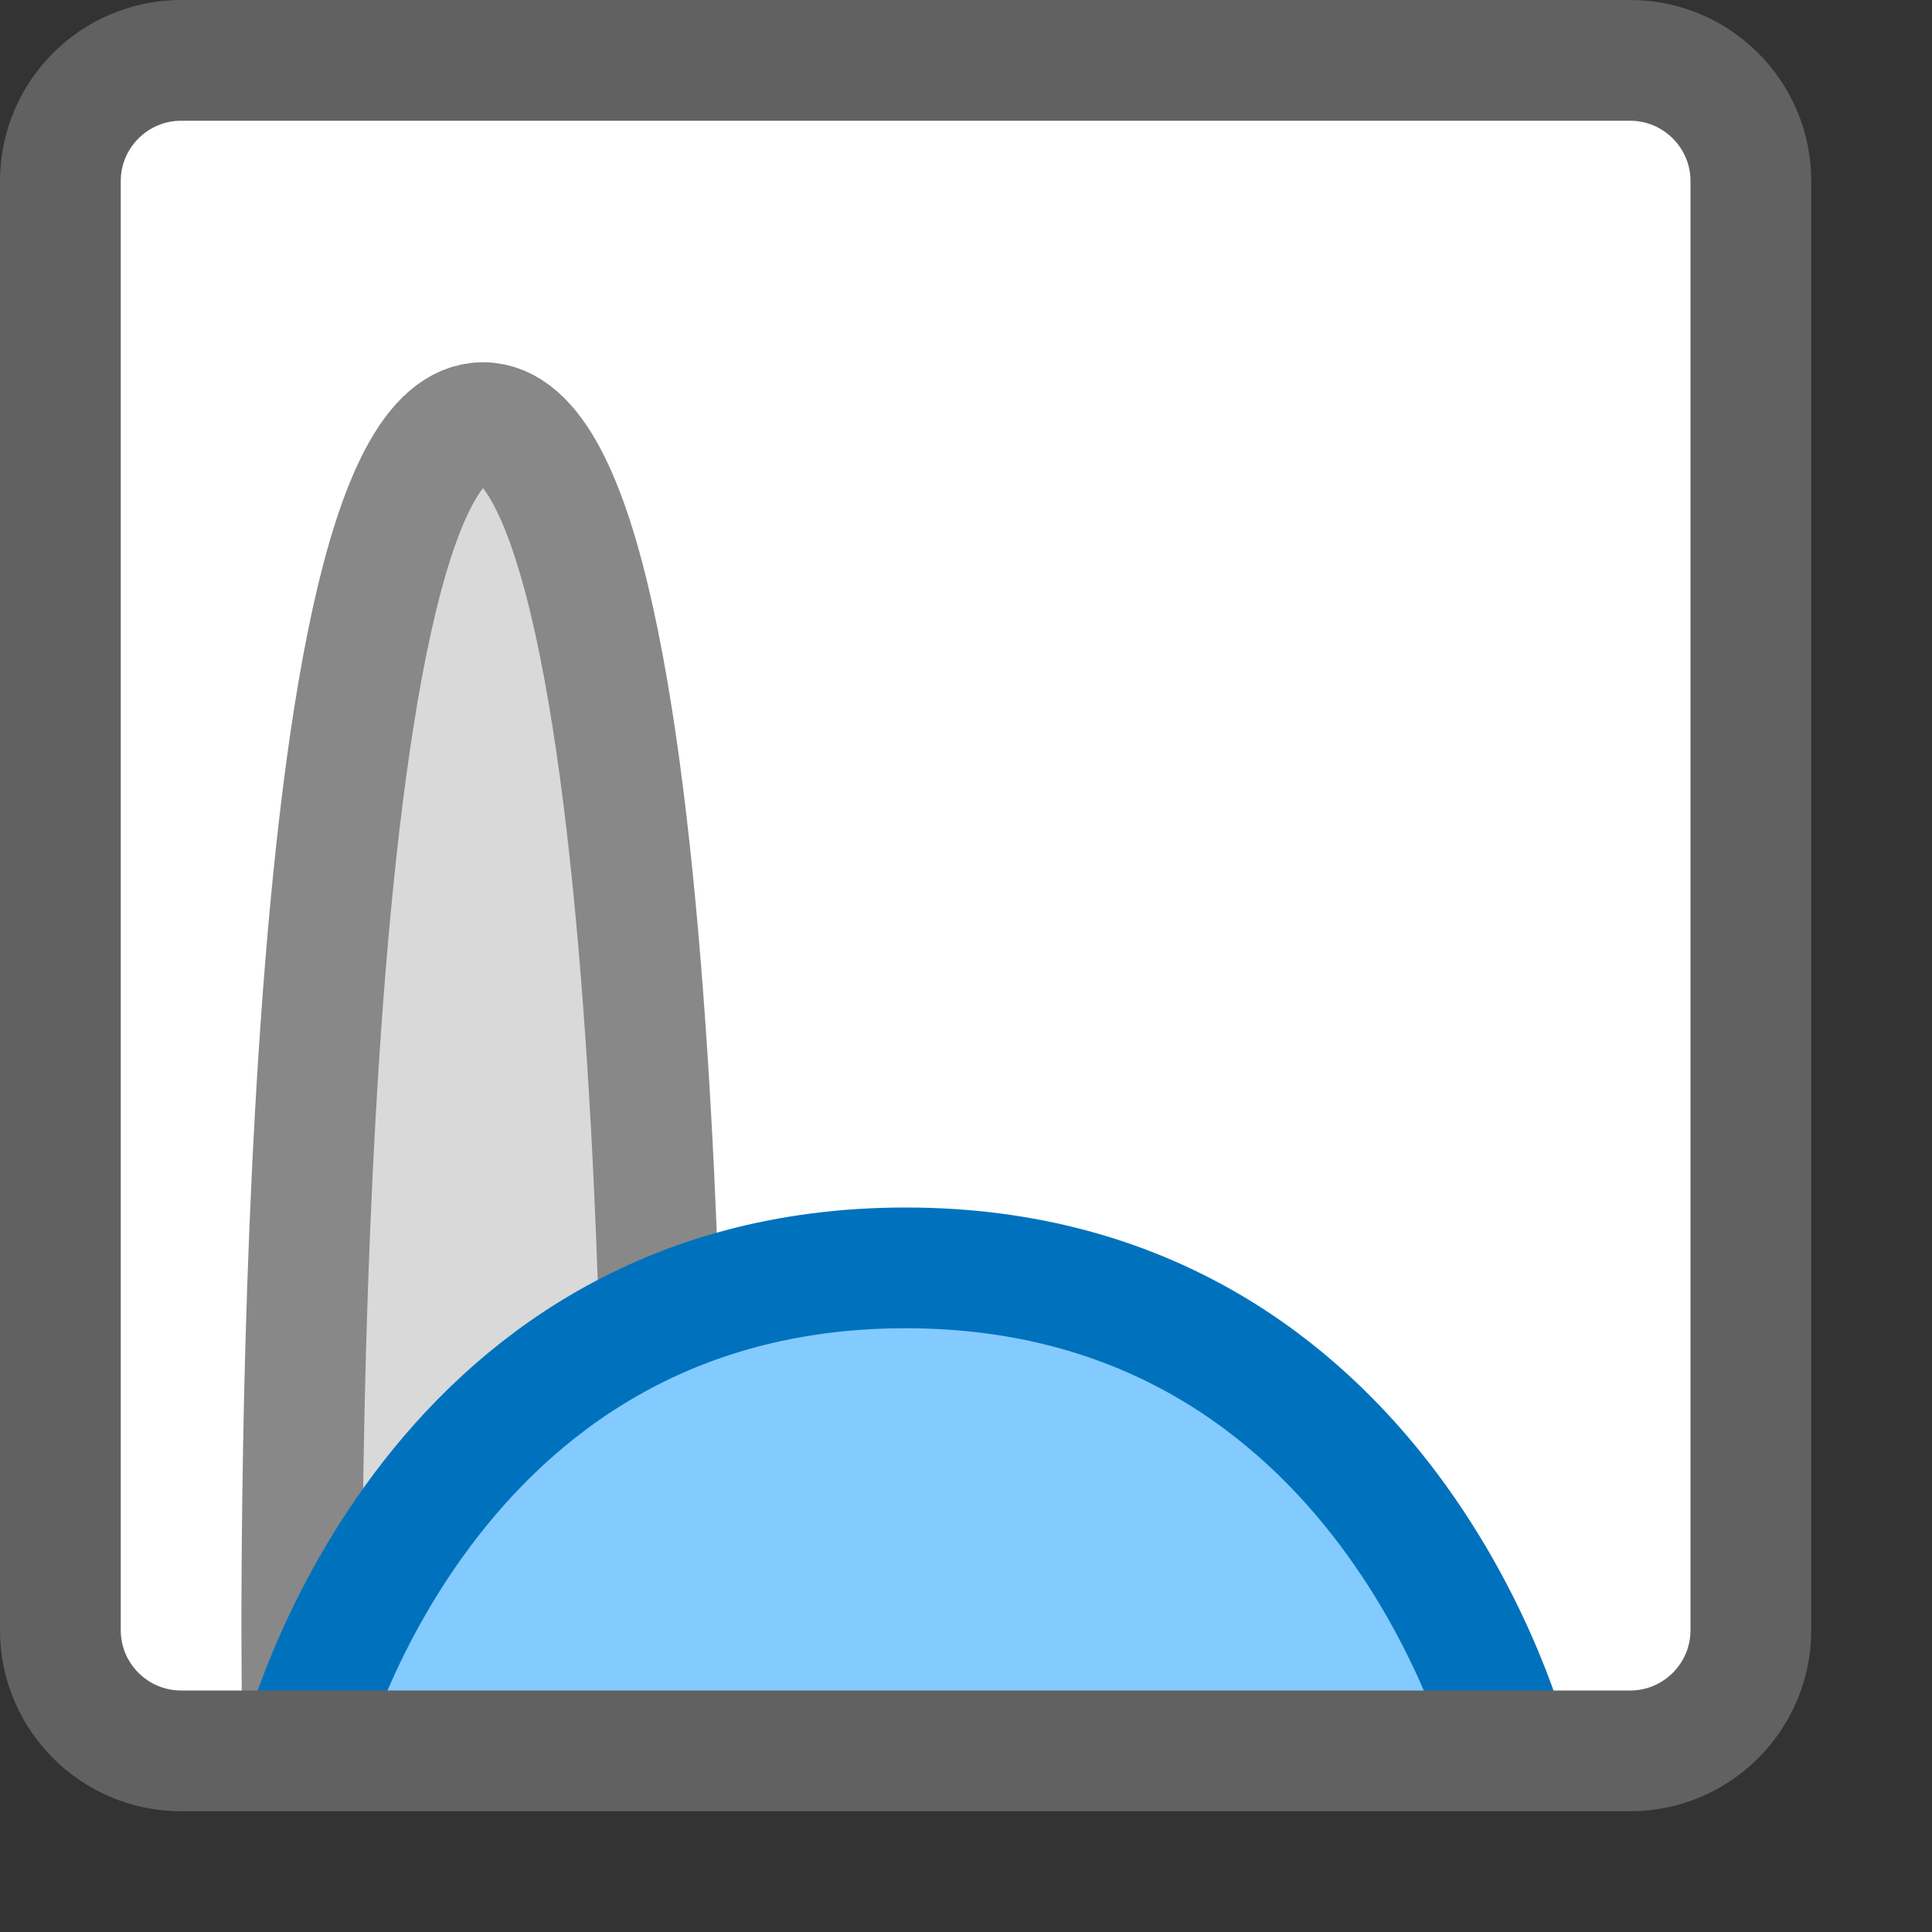 <svg width="16" height="16" viewBox="0 0 16 16" fill="none" xmlns="http://www.w3.org/2000/svg">
<rect x="0" y="0" width="16" height="16" fill="#333333" stroke="none"/>
<path d="M0.5 13.5C0.5 14.052 0.948 14.5 1.5 14.5H13.5C14.052 14.5 14.5 14.052 14.5 13.5V1.5C14.5 0.948 14.052 0.5 13.5 0.5H1.5C0.948 0.5 0.5 0.948 0.5 1.5V13.5Z" fill="#FFFFFF"/>
<path d="M4.117 3.5C2.49 3.5 2.62 14 2.62 14H3.617H5.615C5.615 14 5.745 3.5 4.117 3.5Z" fill="#D9D9D9"/>
<path d="M2.502 14C2.502 14 2.372 3.5 4 3.5C5.628 3.5 5.498 14 5.498 14" stroke="#888889"/>
<path d="M7.5 10.5C3.5 10.5 2.5 14.5 2.5 14.5H7.5H12.5C12.5 14.5 11.5 10.5 7.5 10.5Z" fill="#83CAFF"/>
<path d="M2.5 14.5C2.5 14.5 3.5 10.5 7.5 10.5C11.5 10.5 12.5 14.5 12.5 14.5" stroke="#0072BD"/>
<path d="M0.5 13.5V1.5C0.5 0.948 0.948 0.5 1.5 0.5H13.5C14.052 0.5 14.5 0.948 14.5 1.5V13.5C14.5 14.052 14.052 14.5 13.5 14.5H1.5C0.948 14.5 0.5 14.052 0.5 13.5Z" stroke="#616161" stroke-linecap="round"/>
</svg>
